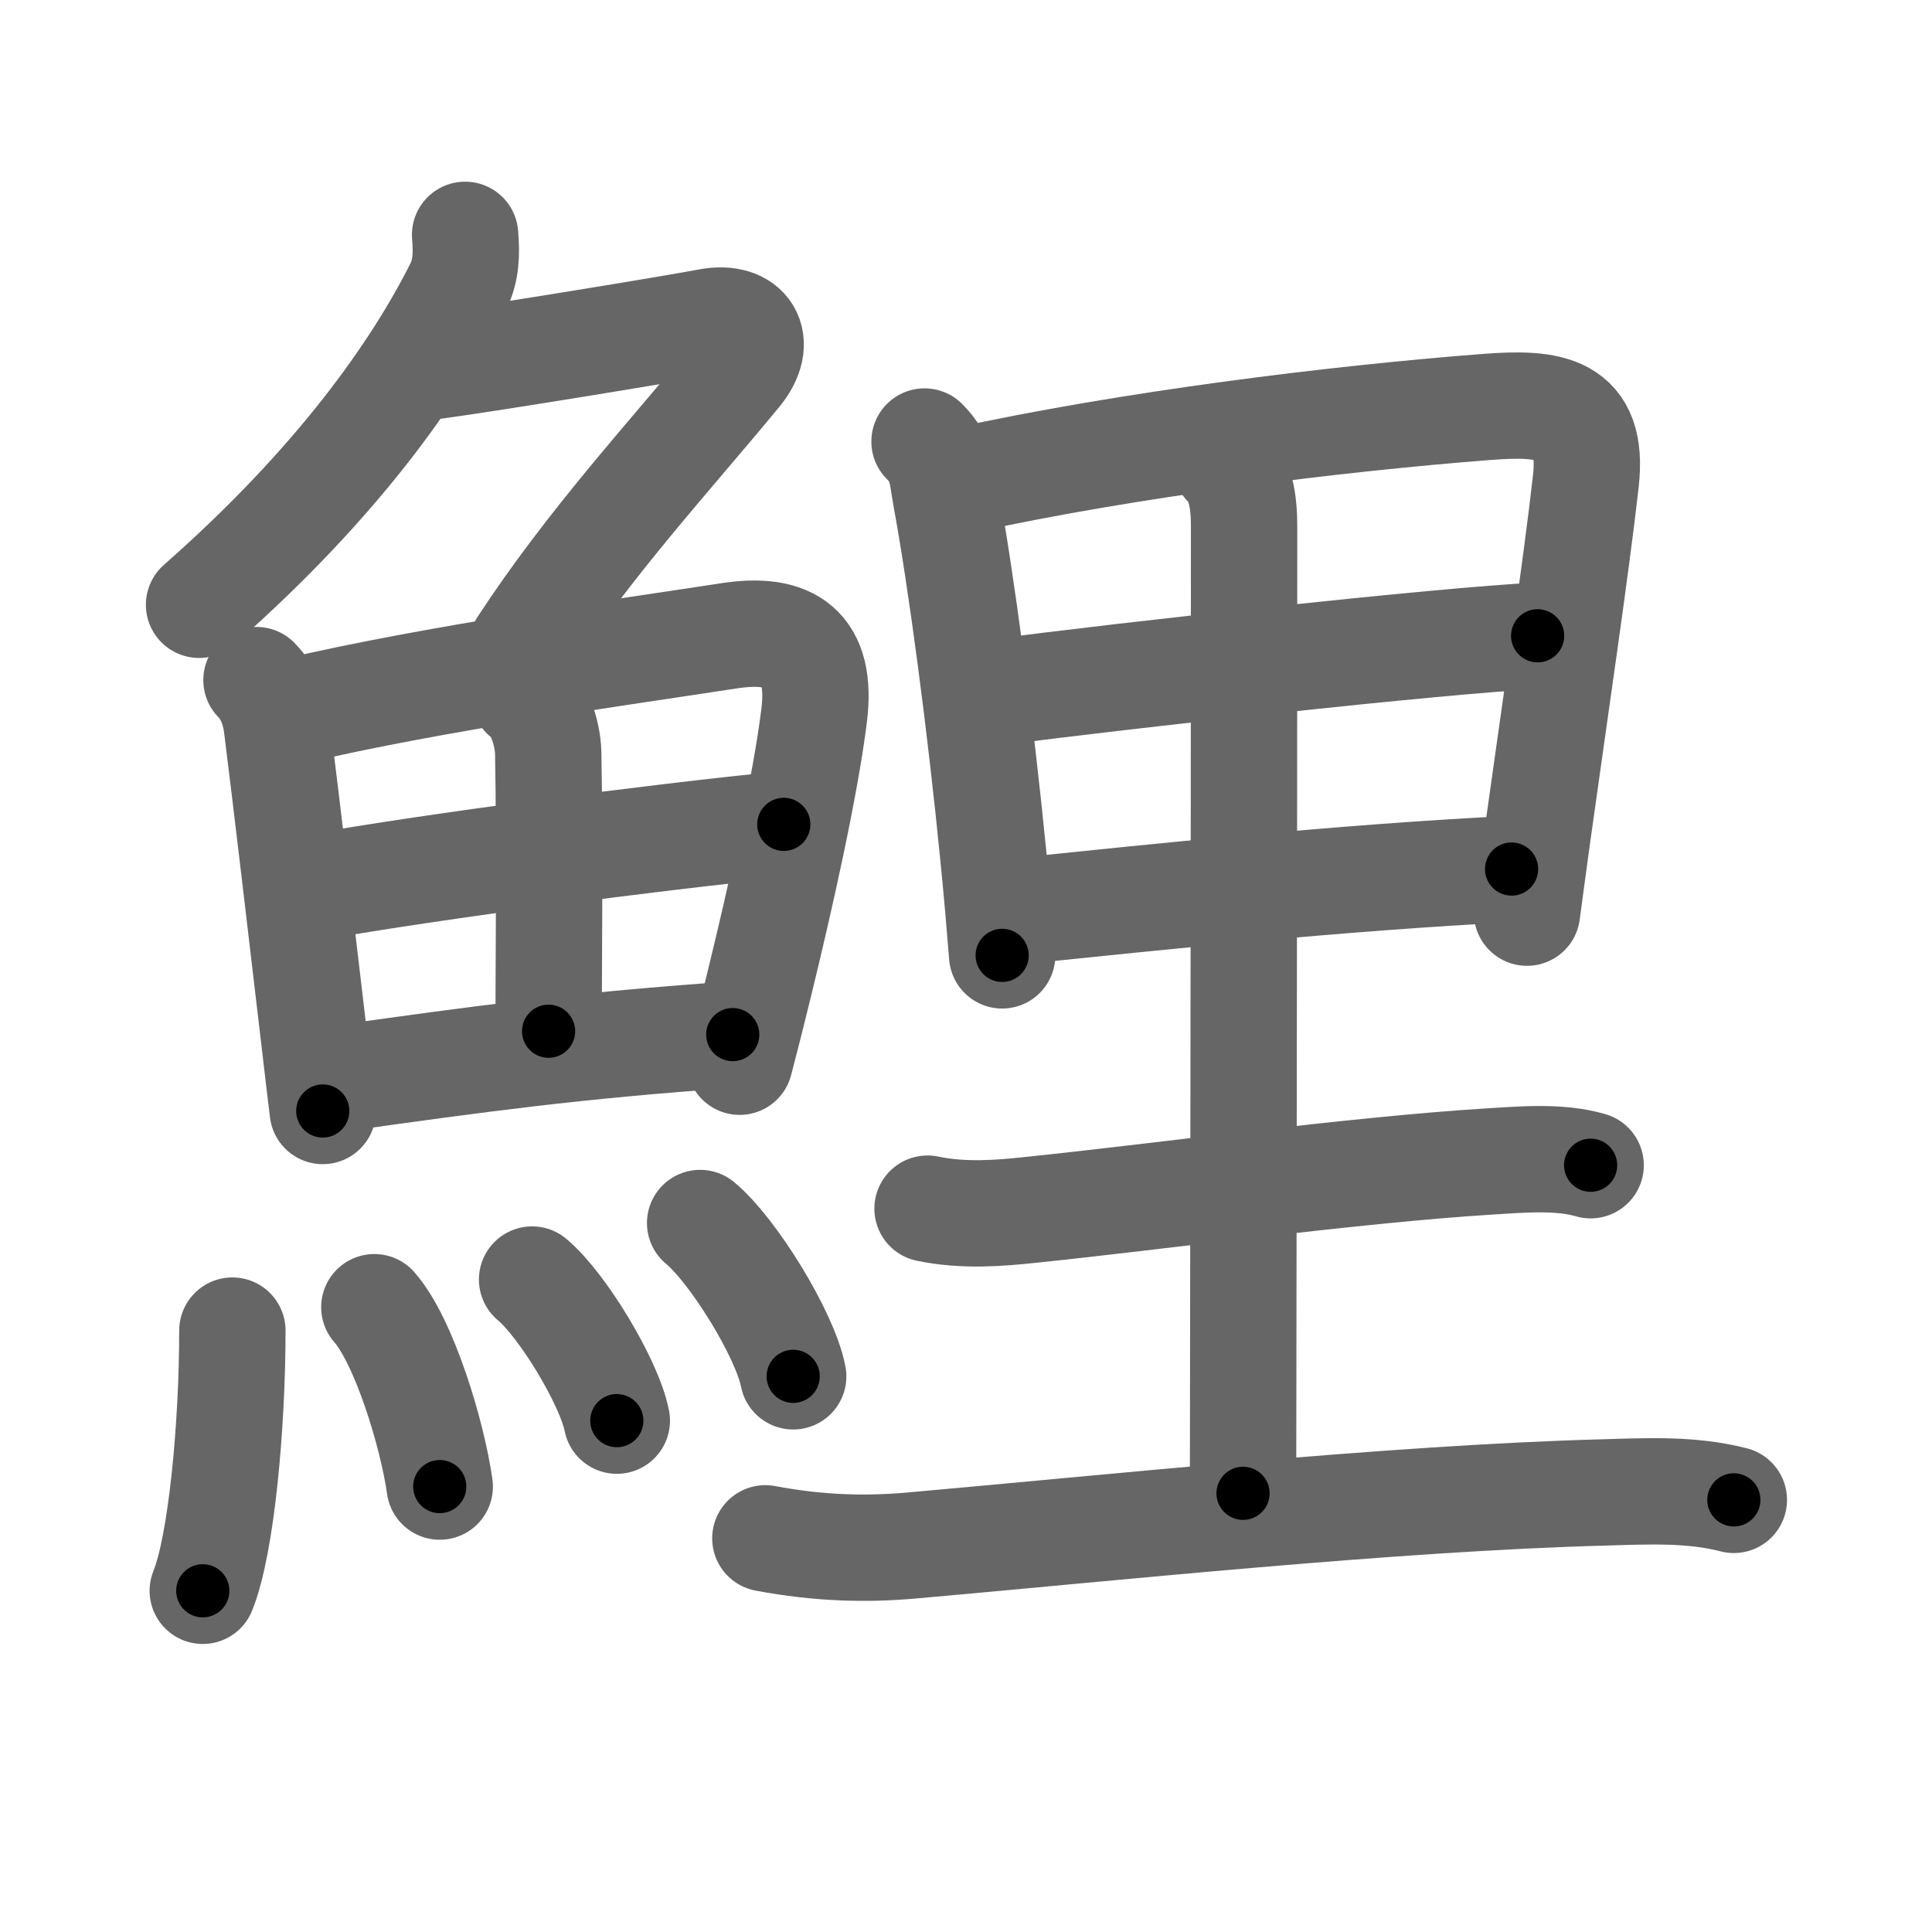 <svg xmlns="http://www.w3.org/2000/svg" viewBox="0 0 109 109" id="9bc9"><g fill="none" stroke="#666" stroke-width="6" stroke-linecap="round" stroke-linejoin="round"><g><g><g><path d="M26.24,13.25c0.09,1.04,0.07,2.02-0.4,2.95c-2.35,4.68-6.75,11-14.61,17.92" /><path d="M24.64,20.63c3.61-0.5,13.34-2.1,15.35-2.48c2.14-0.4,3.14,1.1,1.66,2.9c-3.83,4.65-8.39,9.57-12.2,15.4" /></g><g><g><path d="M14.47,38.37c0.83,0.83,1.07,1.98,1.15,2.58c0.62,4.96,1.32,10.98,2.08,17.43c0.17,1.42,0.33,2.85,0.51,4.3" /><path d="M16.48,40.14C24.68,38.22,35.04,36.81,41.14,35.87C44.58,35.34,46.41,36.54,45.93,40.38C45.45,44.25,44.09,50.41,42.8,55.67C42.43,57.18,42.07,58.61,41.73,59.9" /><path d="M29.59,39.26c0.75,0.47,1.31,2.01,1.34,3.23c0.1,5.39,0.02,13.02,0.02,15.69" /><path d="M17.89,50.03c6.61-1.16,18.86-2.78,26.33-3.52" /><path d="M19.34,60.82c7.66-1.07,13.03-1.82,22-2.45" /></g><g><path d="M13.11,75.07c0,5.32-0.61,12.06-1.67,14.68" /><path d="M21.12,73.75c1.68,1.91,3.27,7.15,3.69,10.12" /><path d="M30.02,72.19c1.69,1.4,4.35,5.78,4.78,7.96" /><path d="M39.5,69c1.85,1.53,4.79,6.28,5.25,8.65" /></g></g></g><g><path d="M52.16,24.91c1.03,1.03,0.97,1.84,1.22,3.21c0.85,4.6,1.94,12.81,2.67,20.25c0.19,1.9,0.35,3.76,0.49,5.53" /><path d="M54.36,27.1c9.32-2.04,20.96-3.48,29.51-4.14c3.6-0.28,6.07,0.01,5.6,4.18c-0.53,4.75-1.73,12.82-2.71,19.85c-0.22,1.57-0.42,3.09-0.61,4.5" /><path d="M56.29,39.05c6.96-0.93,25.21-2.93,30.46-3.18" /><path d="M57.63,51.39c7.37-0.76,18.12-1.89,27.65-2.36" /><path d="M69.17,26.2c0.82,0.82,1.02,2.05,1.02,3.53c0,18.52-0.06,50.65-0.06,54.52" /><path d="M52.33,68.19c2.05,0.43,4.11,0.25,5.81,0.07c6.99-0.72,18.18-2.25,25.86-2.73c1.81-0.11,3.97-0.31,5.74,0.21" /><path d="M43.18,86.79c3.07,0.58,5.75,0.63,8.3,0.4c10.9-0.96,26.98-2.67,39.02-2.99c2.44-0.07,4.93-0.2,7.32,0.42" /></g></g></g><g fill="none" stroke="#000" stroke-width="3" stroke-linecap="round" stroke-linejoin="round"><path d="M26.24,13.25c0.09,1.04,0.07,2.02-0.4,2.95c-2.35,4.68-6.75,11-14.61,17.92" stroke-dasharray="26.277" stroke-dashoffset="26.277"><animate attributeName="stroke-dashoffset" values="26.277;26.277;0" dur="0.263s" fill="freeze" begin="0s;9bc9.click" /></path><path d="M24.64,20.63c3.61-0.5,13.34-2.1,15.35-2.48c2.14-0.4,3.14,1.1,1.66,2.9c-3.83,4.65-8.39,9.57-12.2,15.4" stroke-dasharray="40.115" stroke-dashoffset="40.115"><animate attributeName="stroke-dashoffset" values="40.115" fill="freeze" begin="9bc9.click" /><animate attributeName="stroke-dashoffset" values="40.115;40.115;0" keyTimes="0;0.396;1" dur="0.664s" fill="freeze" begin="0s;9bc9.click" /></path><path d="M14.47,38.37c0.83,0.83,1.07,1.98,1.15,2.58c0.62,4.96,1.32,10.98,2.08,17.43c0.17,1.42,0.33,2.85,0.51,4.3" stroke-dasharray="24.76" stroke-dashoffset="24.76"><animate attributeName="stroke-dashoffset" values="24.76" fill="freeze" begin="9bc9.click" /><animate attributeName="stroke-dashoffset" values="24.76;24.76;0" keyTimes="0;0.728;1" dur="0.912s" fill="freeze" begin="0s;9bc9.click" /></path><path d="M16.48,40.14C24.68,38.22,35.04,36.81,41.14,35.87C44.58,35.34,46.41,36.54,45.93,40.38C45.45,44.25,44.09,50.41,42.8,55.67C42.43,57.18,42.07,58.61,41.73,59.9" stroke-dasharray="53.214" stroke-dashoffset="53.214"><animate attributeName="stroke-dashoffset" values="53.214" fill="freeze" begin="9bc9.click" /><animate attributeName="stroke-dashoffset" values="53.214;53.214;0" keyTimes="0;0.632;1" dur="1.444s" fill="freeze" begin="0s;9bc9.click" /></path><path d="M29.59,39.26c0.75,0.47,1.31,2.01,1.34,3.23c0.1,5.39,0.02,13.02,0.02,15.69" stroke-dasharray="19.295" stroke-dashoffset="19.295"><animate attributeName="stroke-dashoffset" values="19.295" fill="freeze" begin="9bc9.click" /><animate attributeName="stroke-dashoffset" values="19.295;19.295;0" keyTimes="0;0.882;1" dur="1.637s" fill="freeze" begin="0s;9bc9.click" /></path><path d="M17.89,50.03c6.61-1.16,18.86-2.78,26.33-3.52" stroke-dasharray="26.57" stroke-dashoffset="26.57"><animate attributeName="stroke-dashoffset" values="26.57" fill="freeze" begin="9bc9.click" /><animate attributeName="stroke-dashoffset" values="26.57;26.57;0" keyTimes="0;0.86;1" dur="1.903s" fill="freeze" begin="0s;9bc9.click" /></path><path d="M19.34,60.82c7.66-1.07,13.03-1.82,22-2.45" stroke-dasharray="22.143" stroke-dashoffset="22.143"><animate attributeName="stroke-dashoffset" values="22.143" fill="freeze" begin="9bc9.click" /><animate attributeName="stroke-dashoffset" values="22.143;22.143;0" keyTimes="0;0.896;1" dur="2.124s" fill="freeze" begin="0s;9bc9.click" /></path><path d="M13.11,75.07c0,5.32-0.61,12.06-1.67,14.68" stroke-dasharray="14.831" stroke-dashoffset="14.831"><animate attributeName="stroke-dashoffset" values="14.831" fill="freeze" begin="9bc9.click" /><animate attributeName="stroke-dashoffset" values="14.831;14.831;0" keyTimes="0;0.935;1" dur="2.272s" fill="freeze" begin="0s;9bc9.click" /></path><path d="M21.12,73.75c1.68,1.91,3.27,7.15,3.69,10.12" stroke-dasharray="10.87" stroke-dashoffset="10.87"><animate attributeName="stroke-dashoffset" values="10.87" fill="freeze" begin="9bc9.click" /><animate attributeName="stroke-dashoffset" values="10.87;10.87;0" keyTimes="0;0.954;1" dur="2.381s" fill="freeze" begin="0s;9bc9.click" /></path><path d="M30.02,72.19c1.69,1.4,4.35,5.78,4.78,7.96" stroke-dasharray="9.389" stroke-dashoffset="9.389"><animate attributeName="stroke-dashoffset" values="9.389" fill="freeze" begin="9bc9.click" /><animate attributeName="stroke-dashoffset" values="9.389;9.389;0" keyTimes="0;0.962;1" dur="2.475s" fill="freeze" begin="0s;9bc9.click" /></path><path d="M39.5,69c1.85,1.53,4.79,6.28,5.25,8.65" stroke-dasharray="10.233" stroke-dashoffset="10.233"><animate attributeName="stroke-dashoffset" values="10.233" fill="freeze" begin="9bc9.click" /><animate attributeName="stroke-dashoffset" values="10.233;10.233;0" keyTimes="0;0.96;1" dur="2.577s" fill="freeze" begin="0s;9bc9.click" /></path><path d="M52.16,24.91c1.03,1.03,0.97,1.84,1.22,3.21c0.85,4.6,1.94,12.81,2.67,20.25c0.19,1.9,0.35,3.76,0.49,5.53" stroke-dasharray="29.497" stroke-dashoffset="29.497"><animate attributeName="stroke-dashoffset" values="29.497" fill="freeze" begin="9bc9.click" /><animate attributeName="stroke-dashoffset" values="29.497;29.497;0" keyTimes="0;0.897;1" dur="2.872s" fill="freeze" begin="0s;9bc9.click" /></path><path d="M54.36,27.1c9.32-2.04,20.96-3.48,29.51-4.14c3.6-0.28,6.07,0.01,5.6,4.18c-0.53,4.75-1.73,12.82-2.71,19.85c-0.22,1.57-0.42,3.09-0.61,4.5" stroke-dasharray="63.028" stroke-dashoffset="63.028"><animate attributeName="stroke-dashoffset" values="63.028" fill="freeze" begin="9bc9.click" /><animate attributeName="stroke-dashoffset" values="63.028;63.028;0" keyTimes="0;0.858;1" dur="3.346s" fill="freeze" begin="0s;9bc9.click" /></path><path d="M56.29,39.05c6.96-0.93,25.21-2.93,30.46-3.18" stroke-dasharray="30.63" stroke-dashoffset="30.63"><animate attributeName="stroke-dashoffset" values="30.63" fill="freeze" begin="9bc9.click" /><animate attributeName="stroke-dashoffset" values="30.63;30.63;0" keyTimes="0;0.916;1" dur="3.652s" fill="freeze" begin="0s;9bc9.click" /></path><path d="M57.63,51.39c7.37-0.76,18.12-1.89,27.65-2.36" stroke-dasharray="27.755" stroke-dashoffset="27.755"><animate attributeName="stroke-dashoffset" values="27.755" fill="freeze" begin="9bc9.click" /><animate attributeName="stroke-dashoffset" values="27.755;27.755;0" keyTimes="0;0.929;1" dur="3.93s" fill="freeze" begin="0s;9bc9.click" /></path><path d="M69.17,26.2c0.82,0.82,1.02,2.05,1.02,3.53c0,18.52-0.06,50.65-0.06,54.52" stroke-dasharray="58.294" stroke-dashoffset="58.294"><animate attributeName="stroke-dashoffset" values="58.294" fill="freeze" begin="9bc9.click" /><animate attributeName="stroke-dashoffset" values="58.294;58.294;0" keyTimes="0;0.871;1" dur="4.513s" fill="freeze" begin="0s;9bc9.click" /></path><path d="M52.33,68.19c2.05,0.43,4.11,0.25,5.81,0.07c6.99-0.72,18.18-2.25,25.86-2.73c1.81-0.11,3.97-0.31,5.74,0.21" stroke-dasharray="37.616" stroke-dashoffset="37.616"><animate attributeName="stroke-dashoffset" values="37.616" fill="freeze" begin="9bc9.click" /><animate attributeName="stroke-dashoffset" values="37.616;37.616;0" keyTimes="0;0.923;1" dur="4.889s" fill="freeze" begin="0s;9bc9.click" /></path><path d="M43.18,86.79c3.07,0.58,5.75,0.63,8.3,0.4c10.9-0.96,26.98-2.67,39.02-2.99c2.44-0.07,4.93-0.2,7.32,0.42" stroke-dasharray="54.838" stroke-dashoffset="54.838"><animate attributeName="stroke-dashoffset" values="54.838" fill="freeze" begin="9bc9.click" /><animate attributeName="stroke-dashoffset" values="54.838;54.838;0" keyTimes="0;0.899;1" dur="5.437s" fill="freeze" begin="0s;9bc9.click" /></path></g></svg>